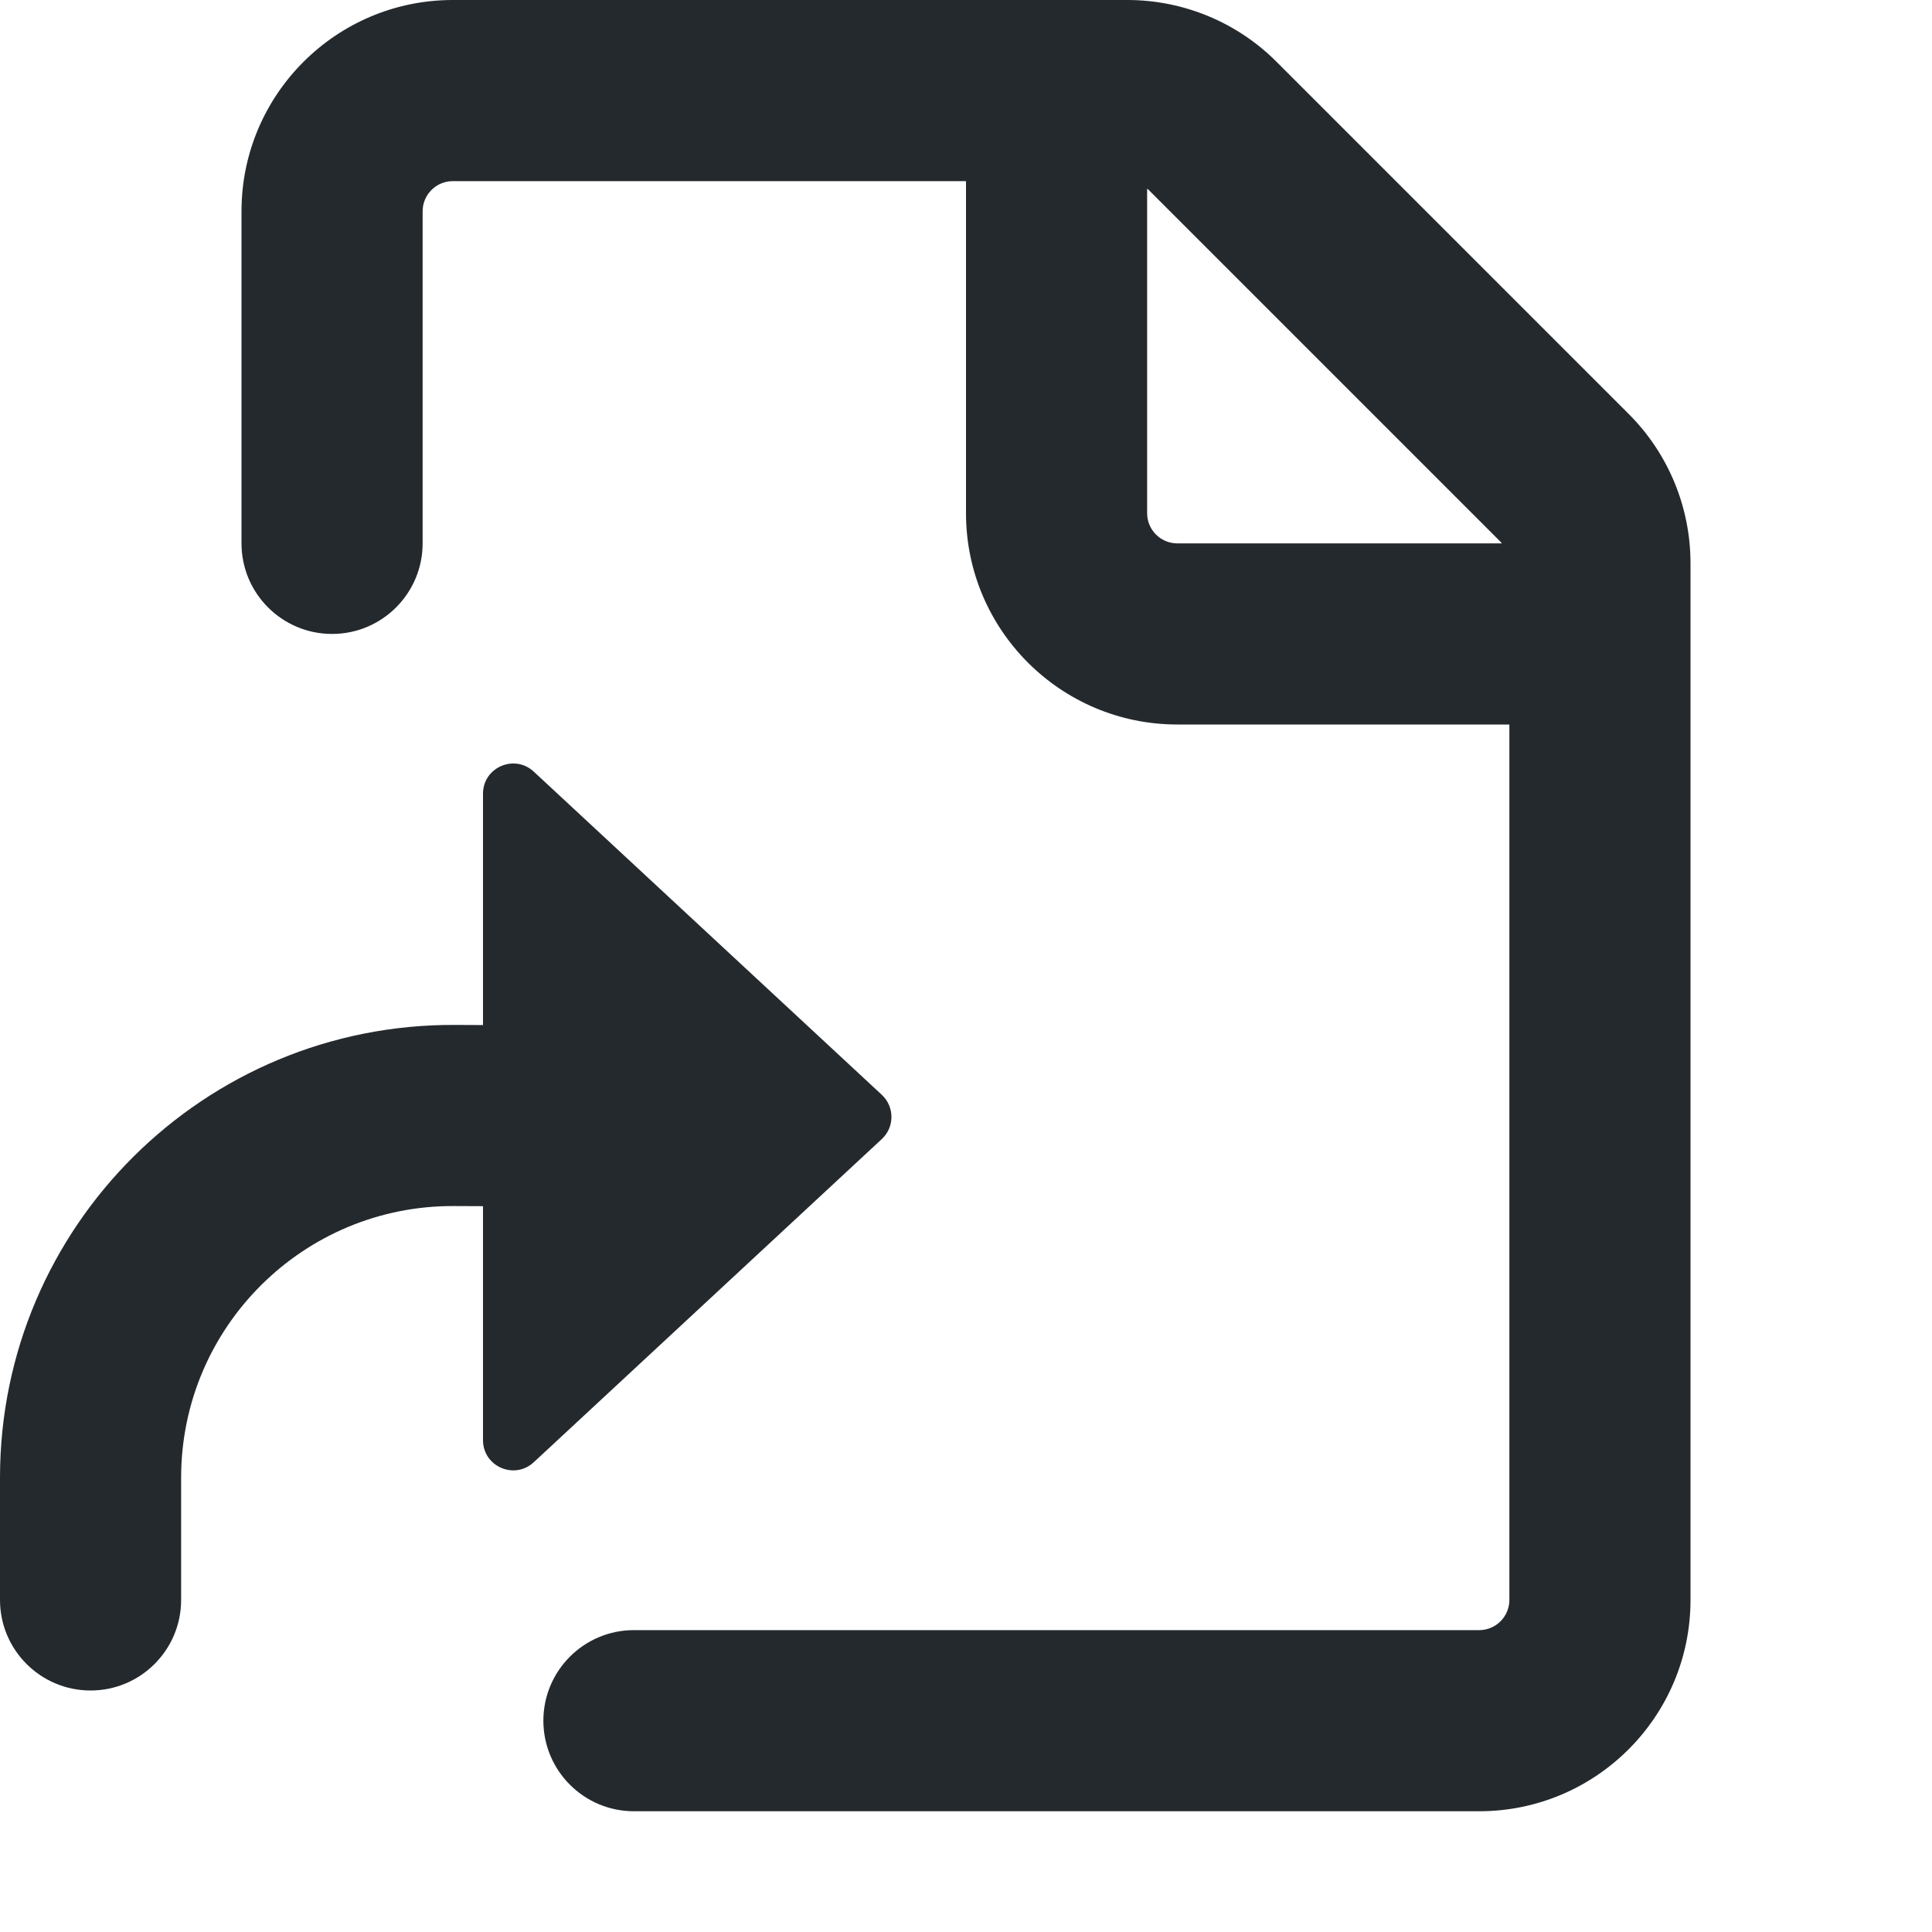 <svg width="16" height="16" viewBox="0 0 16 16" fill="none" xmlns="http://www.w3.org/2000/svg">
<path fill-rule="evenodd" clip-rule="evenodd" d="M2 1.75C2 0.784 2.784 0 3.75 0H9.336C9.8 0 10.245 0.184 10.573 0.513L13.487 3.427C13.816 3.755 14 4.2 14 4.664V13.25C14 14.216 13.216 15 12.25 15H5.25C4.836 15 4.5 14.664 4.5 14.25C4.5 13.836 4.836 13.5 5.25 13.5H12.25C12.388 13.5 12.5 13.388 12.5 13.25V6H9.75C8.784 6 8 5.216 8 4.25V1.5H3.75C3.612 1.5 3.5 1.612 3.5 1.75V4.5C3.5 4.914 3.164 5.25 2.75 5.25C2.336 5.25 2 4.914 2 4.5V1.75ZM9.5 1.562V4.25C9.5 4.388 9.612 4.5 9.75 4.5H12.438C12.435 4.496 12.431 4.492 12.427 4.487L9.513 1.573C9.508 1.569 9.504 1.565 9.5 1.562ZM1.5 12.237C1.5 10.99 2.515 9.981 3.762 9.988L4 9.989V11.927C4 12.145 4.26 12.258 4.42 12.11L7.303 9.433C7.409 9.334 7.409 9.166 7.303 9.067L4.42 6.39C4.26 6.242 4 6.355 4 6.573V8.489L3.771 8.488C1.692 8.476 0 10.158 0 12.237V13.25C0 13.664 0.336 14 0.75 14C1.164 14 1.5 13.664 1.5 13.25V12.237Z" fill="#24292E"/>
</svg>
